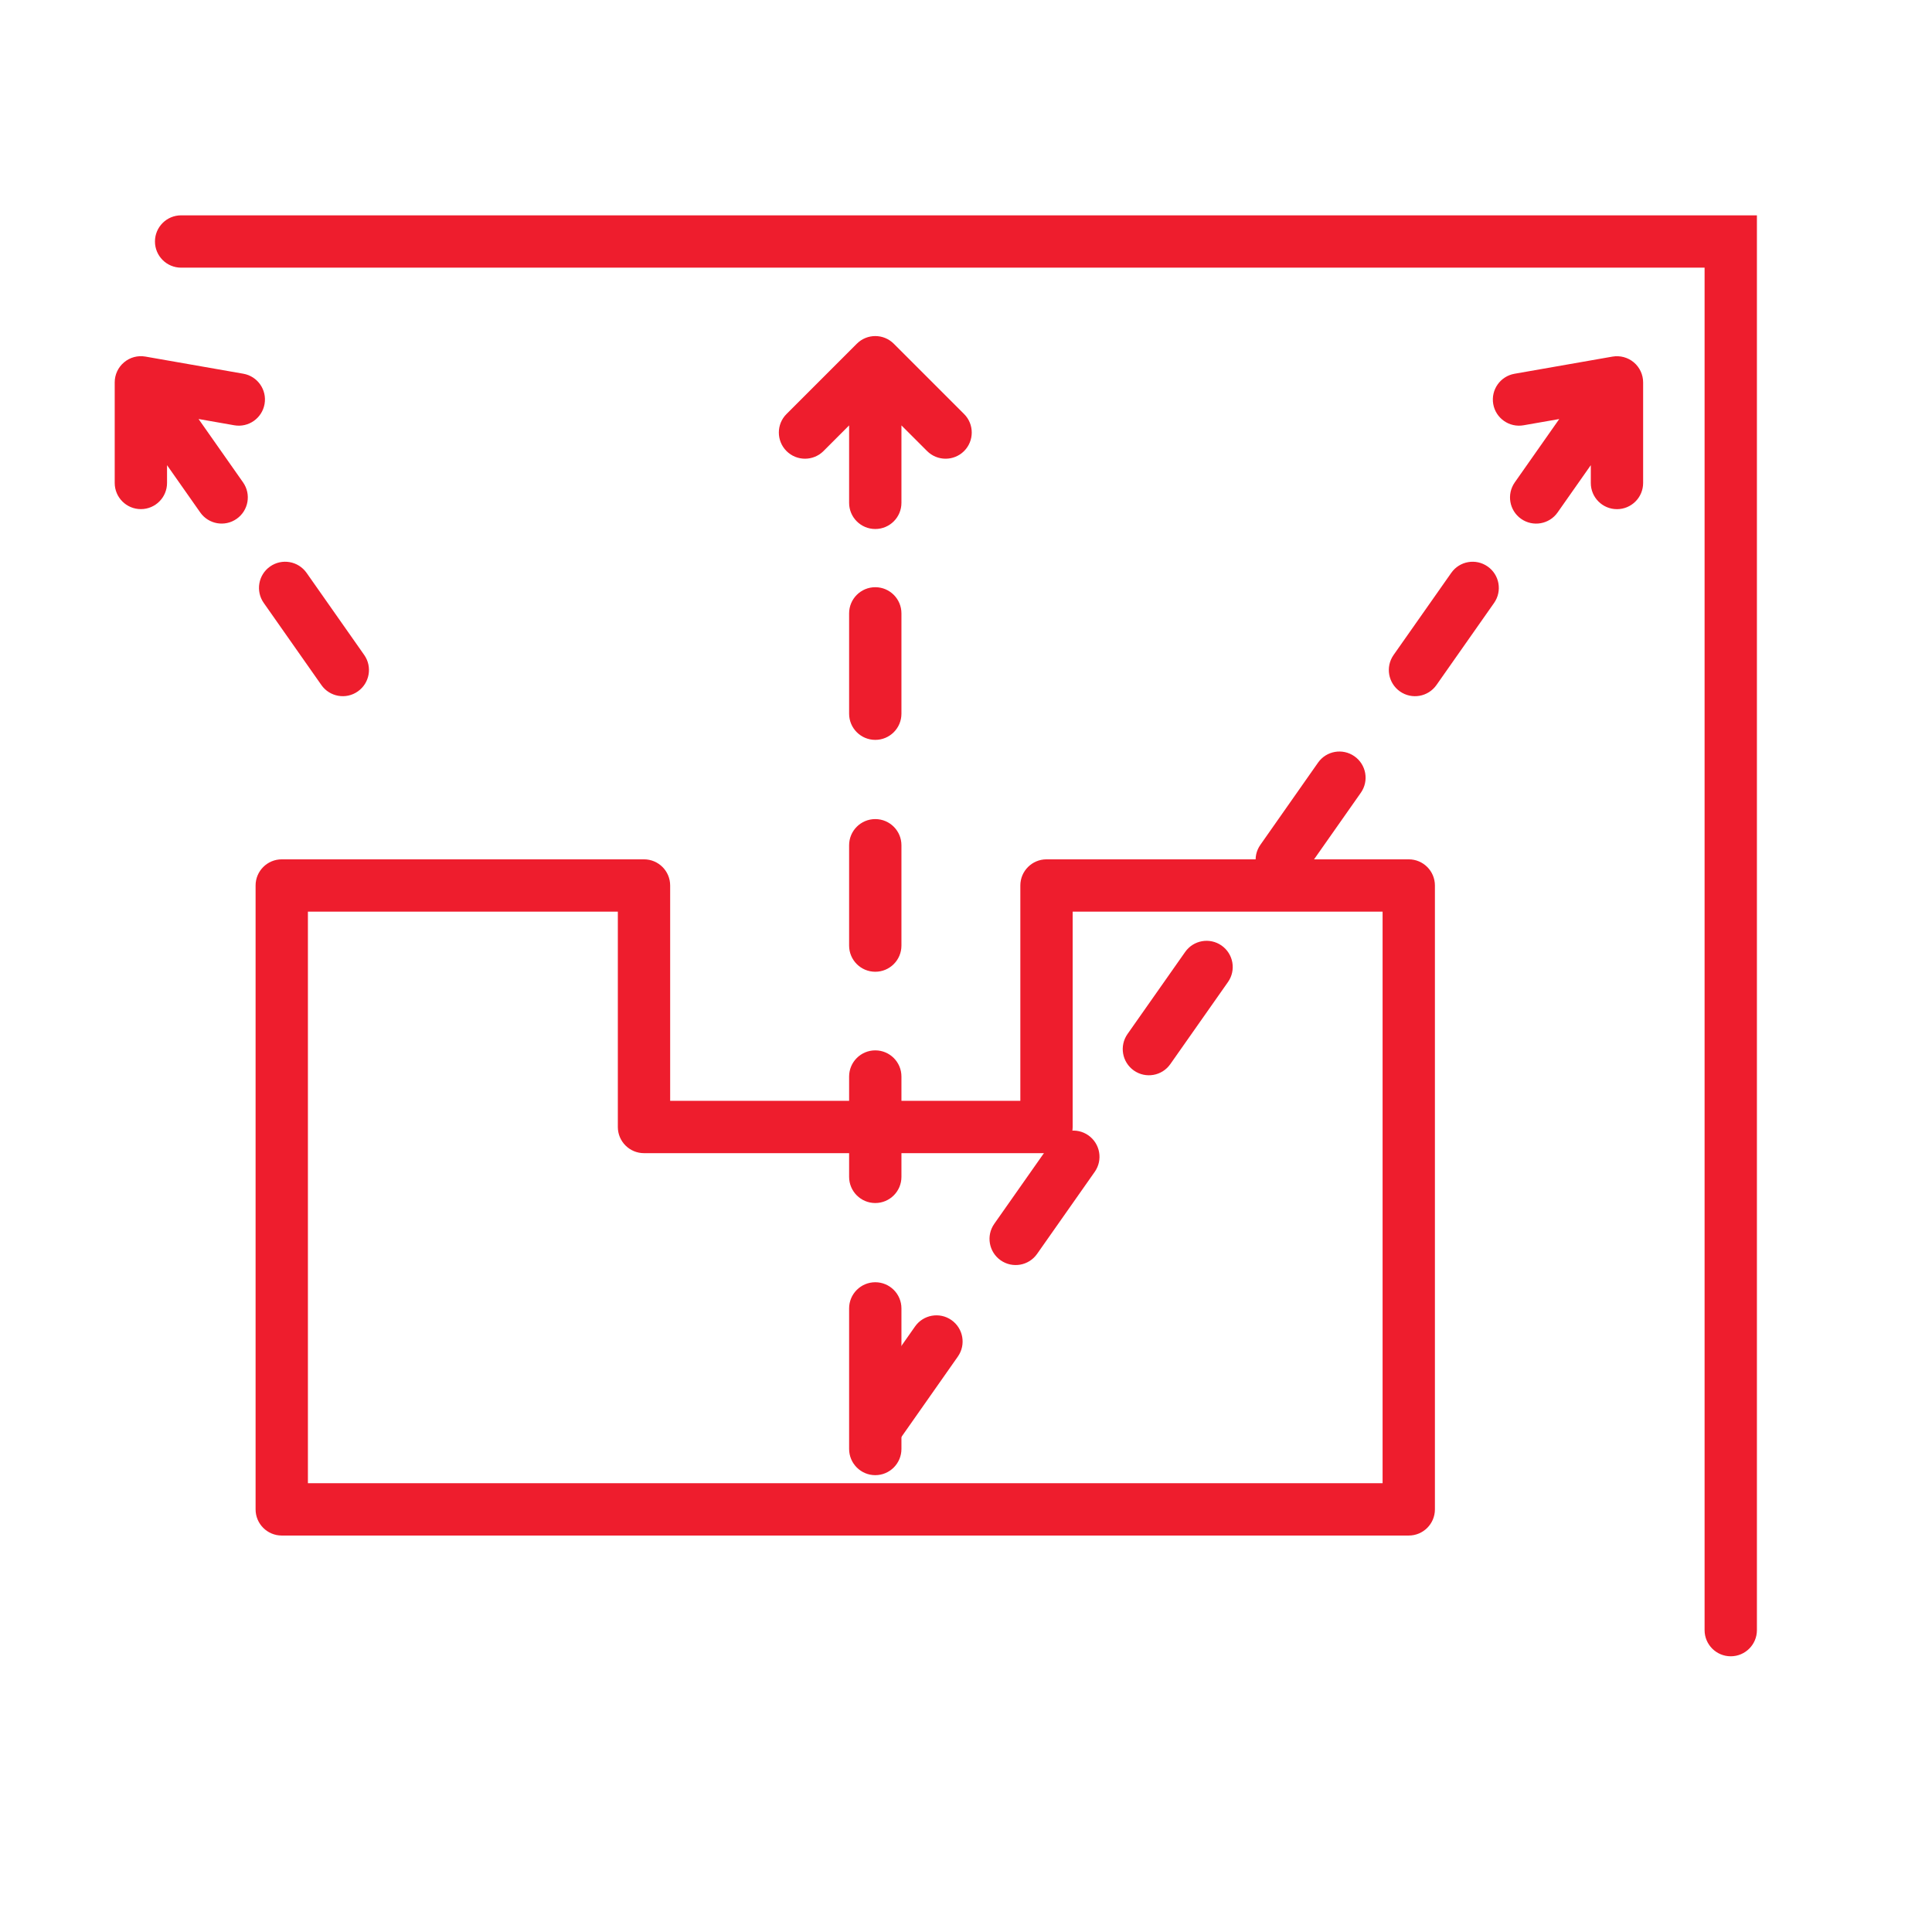 <svg width="48" height="48" viewBox="0 0 48 48" fill="none" xmlns="http://www.w3.org/2000/svg">
<path fill-rule="evenodd" clip-rule="evenodd" d="M6.35 22C6.35 21.641 6.641 21.35 7 21.35H16C16.359 21.35 16.65 21.641 16.65 22V27.35H25.35V22C25.35 21.641 25.641 21.35 26 21.35H35C35.359 21.35 35.65 21.641 35.65 22V37.5C35.65 37.859 35.359 38.15 35 38.15H7C6.641 38.15 6.35 37.859 6.35 37.5V22ZM7.65 22.65V36.85H34.35V22.65H26.65V28C26.65 28.359 26.359 28.65 26 28.65H16C15.641 28.65 15.35 28.359 15.35 28V22.65H7.65Z" fill="#EE1D2D"/>
<path fill-rule="evenodd" clip-rule="evenodd" d="M23.953 11.206C24.206 10.952 24.206 10.54 23.953 10.287L22.206 8.54C21.952 8.286 21.541 8.286 21.287 8.54L19.54 10.287C19.287 10.54 19.287 10.952 19.54 11.206C19.794 11.46 20.206 11.46 20.46 11.206L21.096 10.569V12.493C21.096 12.852 21.387 13.143 21.746 13.143C22.105 13.143 22.396 12.852 22.396 12.493V10.569L23.033 11.206C23.287 11.46 23.699 11.46 23.953 11.206ZM21.746 36.65C22.105 36.65 22.396 36.358 22.396 35.999V32.507C22.396 32.148 22.105 31.857 21.746 31.857C21.387 31.857 21.096 32.148 21.096 32.507V35.999C21.096 36.358 21.387 36.65 21.746 36.65ZM21.746 29.889C22.105 29.889 22.396 29.598 22.396 29.239V26.746C22.396 26.387 22.105 26.096 21.746 26.096C21.387 26.096 21.096 26.387 21.096 26.746V29.239C21.096 29.598 21.387 29.889 21.746 29.889ZM21.746 24.143C22.105 24.143 22.396 23.852 22.396 23.493V21C22.396 20.641 22.105 20.35 21.746 20.35C21.387 20.35 21.096 20.641 21.096 21V23.493C21.096 23.852 21.387 24.143 21.746 24.143ZM21.746 18.382C22.105 18.382 22.396 18.091 22.396 17.732V15.239C22.396 14.88 22.105 14.589 21.746 14.589C21.387 14.589 21.096 14.88 21.096 15.239V17.732C21.096 18.091 21.387 18.382 21.746 18.382Z" fill="#EE1D2D"/>
<path fill-rule="evenodd" clip-rule="evenodd" d="M40.173 12.65C40.532 12.65 40.823 12.359 40.823 12L40.823 9.5C40.823 9.308 40.738 9.126 40.591 9.002C40.444 8.879 40.25 8.827 40.06 8.86L37.628 9.286C37.274 9.348 37.038 9.684 37.099 10.038C37.161 10.392 37.498 10.628 37.852 10.566L38.739 10.411L37.634 11.985C37.428 12.279 37.498 12.684 37.792 12.891C38.086 13.097 38.492 13.026 38.698 12.732L39.523 11.557V12C39.523 12.359 39.814 12.65 40.173 12.65ZM24.861 31.312C25.155 31.518 25.56 31.447 25.766 31.153L27.199 29.113C27.405 28.819 27.334 28.414 27.04 28.207C26.746 28.001 26.341 28.072 26.135 28.366L24.702 30.406C24.496 30.7 24.567 31.105 24.861 31.312ZM28.171 26.597C28.465 26.803 28.87 26.732 29.076 26.438L30.509 24.398C30.715 24.104 30.644 23.699 30.35 23.492C30.056 23.286 29.651 23.357 29.445 23.651L28.012 25.691C27.806 25.985 27.877 26.39 28.171 26.597ZM31.472 21.894C31.766 22.1 32.171 22.029 32.377 21.735L33.81 19.695C34.016 19.401 33.945 18.996 33.651 18.79C33.357 18.583 32.952 18.654 32.746 18.948L31.314 20.989C31.107 21.282 31.178 21.688 31.472 21.894ZM34.782 17.179C35.076 17.385 35.481 17.314 35.688 17.02L37.12 14.98C37.326 14.686 37.255 14.281 36.961 14.075C36.667 13.868 36.262 13.939 36.056 14.233L34.623 16.273C34.417 16.567 34.488 16.973 34.782 17.179ZM21.46 35.902C21.754 36.108 22.159 36.037 22.366 35.743L23.798 33.703C24.004 33.409 23.933 33.004 23.639 32.797C23.346 32.591 22.94 32.662 22.734 32.956L21.302 34.996C21.095 35.29 21.166 35.696 21.46 35.902Z" fill="#EE1D2D"/>
<path fill-rule="evenodd" clip-rule="evenodd" d="M3.5 12.649C3.141 12.649 2.85 12.358 2.85 11.999L2.85 9.499C2.85 9.307 2.935 9.125 3.082 9.002C3.229 8.878 3.423 8.826 3.612 8.859L6.045 9.285C6.398 9.347 6.635 9.684 6.573 10.037C6.511 10.391 6.174 10.628 5.821 10.566L4.933 10.41L6.039 11.985C6.245 12.279 6.174 12.684 5.88 12.89C5.586 13.097 5.181 13.025 4.975 12.732L4.15 11.557L4.15 11.999C4.15 12.358 3.859 12.649 3.5 12.649ZM8.89 17.178C8.597 17.385 8.191 17.314 7.985 17.02L6.553 14.98C6.346 14.686 6.417 14.28 6.711 14.074C7.005 13.868 7.41 13.939 7.617 14.233L9.049 16.273C9.255 16.567 9.184 16.972 8.89 17.178Z" fill="#EE1D2D"/>
<path fill-rule="evenodd" clip-rule="evenodd" d="M3.85 6C3.85 5.641 4.141 5.35 4.5 5.35H43.65V40.5C43.65 40.859 43.359 41.15 43 41.15C42.641 41.15 42.35 40.859 42.35 40.5V6.65H4.5C4.141 6.65 3.85 6.359 3.85 6Z" fill="#EE1D2D"/>
</svg>
